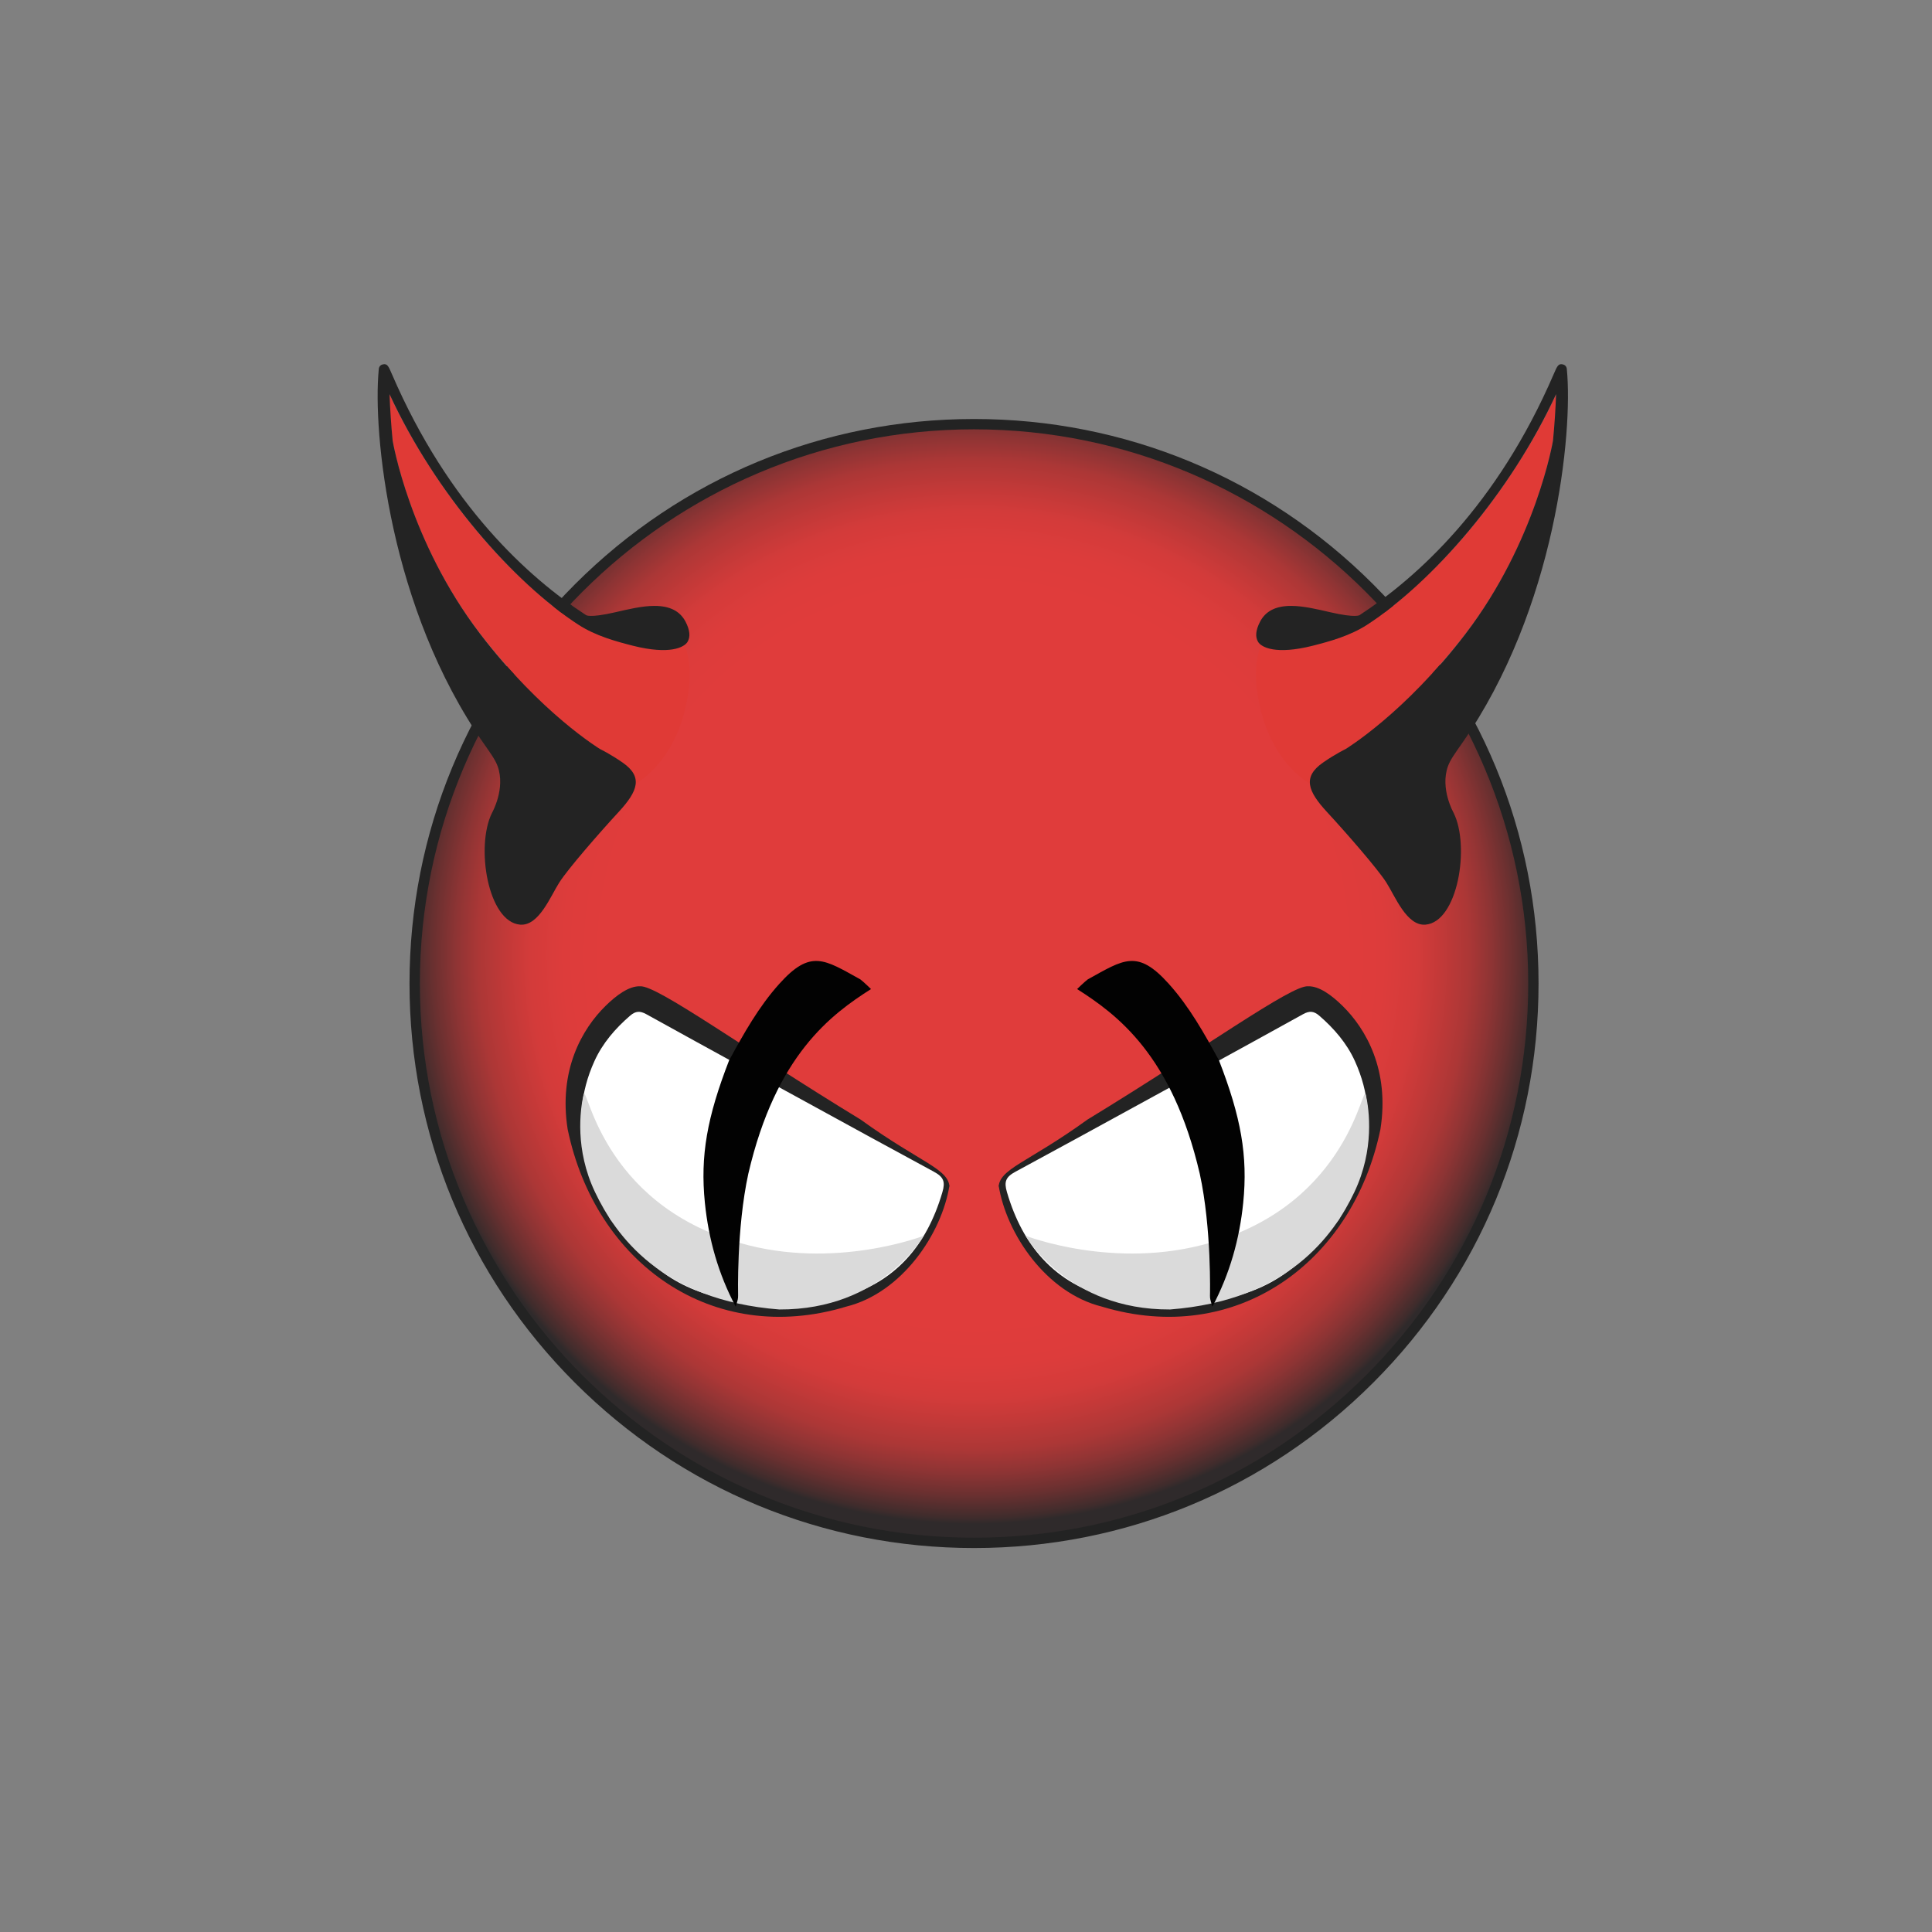 <?xml version="1.0" encoding="UTF-8" standalone="no"?><!DOCTYPE svg PUBLIC "-//W3C//DTD SVG 1.1//EN" "http://www.w3.org/Graphics/SVG/1.1/DTD/svg11.dtd"><svg width="100%" height="100%" viewBox="0 0 100 100" version="1.1" xmlns="http://www.w3.org/2000/svg" xmlns:xlink="http://www.w3.org/1999/xlink" xml:space="preserve" xmlns:serif="http://www.serif.com/" style="fill-rule:evenodd;clip-rule:evenodd;stroke-linejoin:round;stroke-miterlimit:2;"><rect x="0" y="0" width="100" height="100" fill="#808080" stroke="none"/><g id="clamav"><path d="M21.465,50.908c-0,-15.99 12.963,-28.952 28.952,-28.952c15.989,0 28.952,12.962 28.952,28.952c-0,15.99 -12.963,28.952 -28.952,28.952c-15.988,-0 -28.952,-12.961 -28.952,-28.952Z" style="fill:url(#_Radial1);fill-rule:nonzero;"/><path d="M29.383,58.455c-0.483,-3.06 0.744,-5.197 1.96,-6.39c0.552,-0.54 1.204,-1.036 1.79,-1.015c0.866,-0.067 5.382,3.224 11.415,6.9c3.139,2.27 4.608,2.545 4.599,3.549l-0,-0.158c-0.396,2.522 -2.469,5.577 -5.346,6.289c-6.925,2.093 -12.98,-2.244 -14.418,-9.175Z" style="fill:#232323;fill-rule:nonzero;"/><path d="M50.416,80.126c-7.804,-0 -15.142,-3.039 -20.661,-8.558c-5.519,-5.519 -8.559,-12.856 -8.559,-20.661c0,-7.804 3.04,-15.142 8.559,-20.661c5.518,-5.519 12.856,-8.559 20.661,-8.559c7.805,0 15.142,3.039 20.661,8.559c5.519,5.518 8.558,12.855 8.558,20.661c0,7.805 -3.039,15.143 -8.558,20.661c-5.519,5.519 -12.856,8.558 -20.661,8.558Zm0,-57.904c-15.817,0 -28.684,12.868 -28.684,28.685c-0,15.817 12.867,28.684 28.684,28.684c7.662,0 14.865,-2.983 20.283,-8.401c5.417,-5.418 8.402,-12.621 8.402,-20.283c-0,-15.817 -12.869,-28.685 -28.685,-28.685l0,0Z" style="fill:#232323;fill-rule:nonzero;"/><path d="M71.45,58.455c0.484,-3.06 -0.744,-5.197 -1.959,-6.39c-0.552,-0.54 -1.204,-1.036 -1.79,-1.015c-0.866,-0.067 -5.382,3.224 -11.415,6.9c-3.139,2.27 -4.607,2.545 -4.599,3.549l0,-0.158c0.395,2.522 2.469,5.577 5.346,6.289c6.924,2.093 12.979,-2.244 14.417,-9.175Z" style="fill:#232323;fill-rule:nonzero;"/><path d="M52.564,60.646c-0.506,0.272 -0.605,0.515 -0.445,1.058c0.42,1.436 1.04,2.568 1.836,3.437c1.926,2.104 4.876,2.669 8.483,2.271c3.075,-0.498 4.57,-1.438 6.864,-4.29c1.009,-2.006 2.339,-4.869 0.828,-8.199c-0.421,-0.927 -1.077,-1.687 -1.845,-2.351c-0.285,-0.246 -0.514,-0.258 -0.842,-0.076c-1.405,0.785 -12.121,6.668 -14.877,8.149l-0.002,0l0,0.001Z" style="fill:#fff;fill-rule:nonzero;"/><path d="M62.642,64.324c-4.932,1.442 -9.56,-0.363 -9.56,-0.363c0,-0 2.166,3.843 7.48,3.817c6.113,-0.471 8.486,-3.861 9.539,-6.073c1.051,-2.212 0.768,-4.253 0.598,-5.03c-0.17,-0.78 -0.815,5.573 -8.057,7.649Z" style="fill:#dadada;fill-rule:nonzero;"/><path d="M48.333,60.646c0.506,0.272 0.605,0.515 0.446,1.058c-0.42,1.436 -1.04,2.568 -1.836,3.437c-1.926,2.104 -4.875,2.669 -8.483,2.271c-3.074,-0.498 -4.569,-1.438 -6.863,-4.29c-1.01,-2.006 -2.34,-4.869 -0.829,-8.199c0.421,-0.927 1.077,-1.687 1.846,-2.351c0.285,-0.246 0.513,-0.258 0.841,-0.076c1.406,0.785 12.121,6.668 14.878,8.149l0,0l0,0.001Z" style="fill:#fff;fill-rule:nonzero;"/><path d="M38.257,64.324c4.932,1.442 9.559,-0.363 9.559,-0.363c0,-0 -2.165,3.843 -7.479,3.817c-6.113,-0.471 -8.486,-3.861 -9.538,-6.073c-1.052,-2.212 -0.769,-4.253 -0.599,-5.03c0.17,-0.78 0.816,5.573 8.057,7.649Z" style="fill:#dadada;fill-rule:nonzero;"/><path d="M62.1,60.756c0.619,2.841 0.528,6.303 0.528,6.303c0.004,0.177 0.004,0.177 0.126,0.573c0.902,-1.704 1.405,-3.498 1.595,-5.38c0.244,-2.427 -0.113,-4.43 -1.257,-7.374c-0.761,-1.387 -1.523,-2.761 -2.596,-3.955c-1.625,-1.808 -2.325,-1.264 -4.195,-0.229c-0.181,0.137 -0.55,0.5 -0.55,0.5c2.042,1.303 4.916,3.393 6.349,9.562Z" style="fill:#020202;fill-rule:nonzero;"/><path d="M32.902,40.573c0.879,-0.556 1.826,-1.566 2.379,-3.227c0.839,-2.676 0.146,-3.946 0.146,-3.946c-0,-0 -0.747,0.583 -2.67,0.021c-2.003,-0.585 -2.905,-0.685 -6.464,-4.159c-4.154,-4.23 -6.132,-8.862 -6.132,-8.862c-0,-0 -0,1.206 0.162,2.413c0,-0 0.873,5.299 4.629,10.122c2.442,3.136 4.97,5.133 6.103,5.835c1.358,0.841 1.847,1.036 1.847,1.803" style="fill:#e03a36;fill-rule:nonzero;"/><path d="M20.324,22.813c-0.078,-0.803 -0.132,-1.607 -0.162,-2.413c2.381,5.16 6.404,9.729 9.78,11.936c0.875,0.571 1.948,0.867 2.816,1.086c1.914,0.482 2.656,0.084 2.828,-0.198c0.157,-0.259 0.124,-0.608 -0.099,-1.04c-0.287,-0.554 -0.814,-0.823 -1.612,-0.823c-0.636,0 -1.365,0.176 -2.01,0.325c-1.366,0.316 -1.537,0.149 -1.537,0.149c-2.965,-1.934 -7.11,-5.666 -10.04,-12.465c-0.185,-0.429 -0.241,-0.557 -0.467,-0.511c-0.226,0.045 -0.217,0.272 -0.217,0.272c-0.314,3.241 0.557,12.364 5.439,19.36c0.327,0.468 0.596,0.835 0.716,1.171c0.417,1.163 -0.291,2.408 -0.291,2.408c-0.863,1.73 -0.218,5.658 1.457,5.79c0.971,0.076 1.568,-1.472 2.028,-2.188c0.459,-0.716 2.076,-2.57 3.07,-3.647c0.994,-1.077 1.268,-1.812 0.209,-2.551c-0.624,-0.437 -1.176,-0.704 -1.176,-0.704c0,-0 -3.081,-1.869 -6.207,-5.964c-3.652,-4.784 -4.525,-9.993 -4.525,-9.993Z" style="fill:#232323;fill-rule:nonzero;"/><path d="M67.803,40.573c-0.879,-0.556 -1.825,-1.566 -2.379,-3.227c-0.839,-2.676 -0.146,-3.946 -0.146,-3.946c0,-0 0.748,0.583 2.67,0.021c2.003,-0.585 2.906,-0.685 6.464,-4.159c4.155,-4.23 6.133,-8.862 6.133,-8.862c-0,0 -0,1.206 -0.162,2.413c-0,-0 -0.874,5.3 -4.629,10.122c-2.443,3.136 -4.971,5.133 -6.104,5.835c-1.358,0.841 -1.847,1.036 -1.847,1.803" style="fill:#e03a36;fill-rule:nonzero;"/><path d="M80.382,22.813c0.078,-0.803 0.132,-1.607 0.161,-2.413c-2.381,5.16 -6.404,9.729 -9.78,11.936c-0.875,0.571 -1.948,0.867 -2.815,1.086c-1.915,0.482 -2.657,0.084 -2.829,-0.198c-0.157,-0.259 -0.124,-0.608 0.099,-1.04c0.286,-0.554 0.814,-0.823 1.612,-0.823c0.636,0 1.365,0.176 2.01,0.325c1.366,0.316 1.537,0.149 1.537,0.149c2.965,-1.934 7.11,-5.666 10.04,-12.465c0.185,-0.428 0.241,-0.557 0.467,-0.511c0.226,0.045 0.217,0.272 0.217,0.272c0.313,3.242 -0.558,12.364 -5.439,19.361c-0.327,0.467 -0.597,0.834 -0.717,1.17c-0.416,1.164 0.293,2.408 0.293,2.408c0.862,1.731 0.217,5.658 -1.457,5.79c-0.972,0.077 -1.569,-1.472 -2.028,-2.188c-0.459,-0.716 -2.076,-2.569 -3.071,-3.646c-0.994,-1.077 -1.268,-1.812 -0.208,-2.552c0.624,-0.437 1.175,-0.704 1.175,-0.704c0,-0 3.082,-1.869 6.207,-5.964c3.652,-4.784 4.526,-9.993 4.526,-9.993Z" style="fill:#232323;fill-rule:nonzero;"/><path d="M38.732,60.756c-0.618,2.841 -0.528,6.303 -0.528,6.303c-0.003,0.177 -0.003,0.177 -0.125,0.573c-0.902,-1.704 -1.405,-3.498 -1.595,-5.38c-0.244,-2.427 0.113,-4.43 1.257,-7.374c0.761,-1.387 1.523,-2.761 2.596,-3.955c1.626,-1.808 2.326,-1.264 4.196,-0.229c0.181,0.137 0.55,0.5 0.55,0.5c-2.043,1.303 -4.918,3.393 -6.351,9.562Z" style="fill:#020202;fill-rule:nonzero;"/></g><defs><radialGradient id="_Radial1" cx="0" cy="0" r="1" gradientUnits="userSpaceOnUse" gradientTransform="matrix(29.453,0,0,29.453,50.39,49.422)"><stop offset="0" style="stop-color:#e03c3b;stop-opacity:1"/><stop offset="0.2" style="stop-color:#e03c3b;stop-opacity:1"/><stop offset="0.65" style="stop-color:#e03c3b;stop-opacity:1"/><stop offset="0.72" style="stop-color:#dd3c3b;stop-opacity:1"/><stop offset="0.78" style="stop-color:#d33b3a;stop-opacity:1"/><stop offset="0.82" style="stop-color:#c33938;stop-opacity:1"/><stop offset="0.87" style="stop-color:#ac3736;stop-opacity:1"/><stop offset="0.91" style="stop-color:#8e3434;stop-opacity:1"/><stop offset="0.95" style="stop-color:#6a3030;stop-opacity:1"/><stop offset="0.99" style="stop-color:#3f2c2c;stop-opacity:1"/><stop offset="1" style="stop-color:#2f2a2b;stop-opacity:1"/></radialGradient></defs></svg>